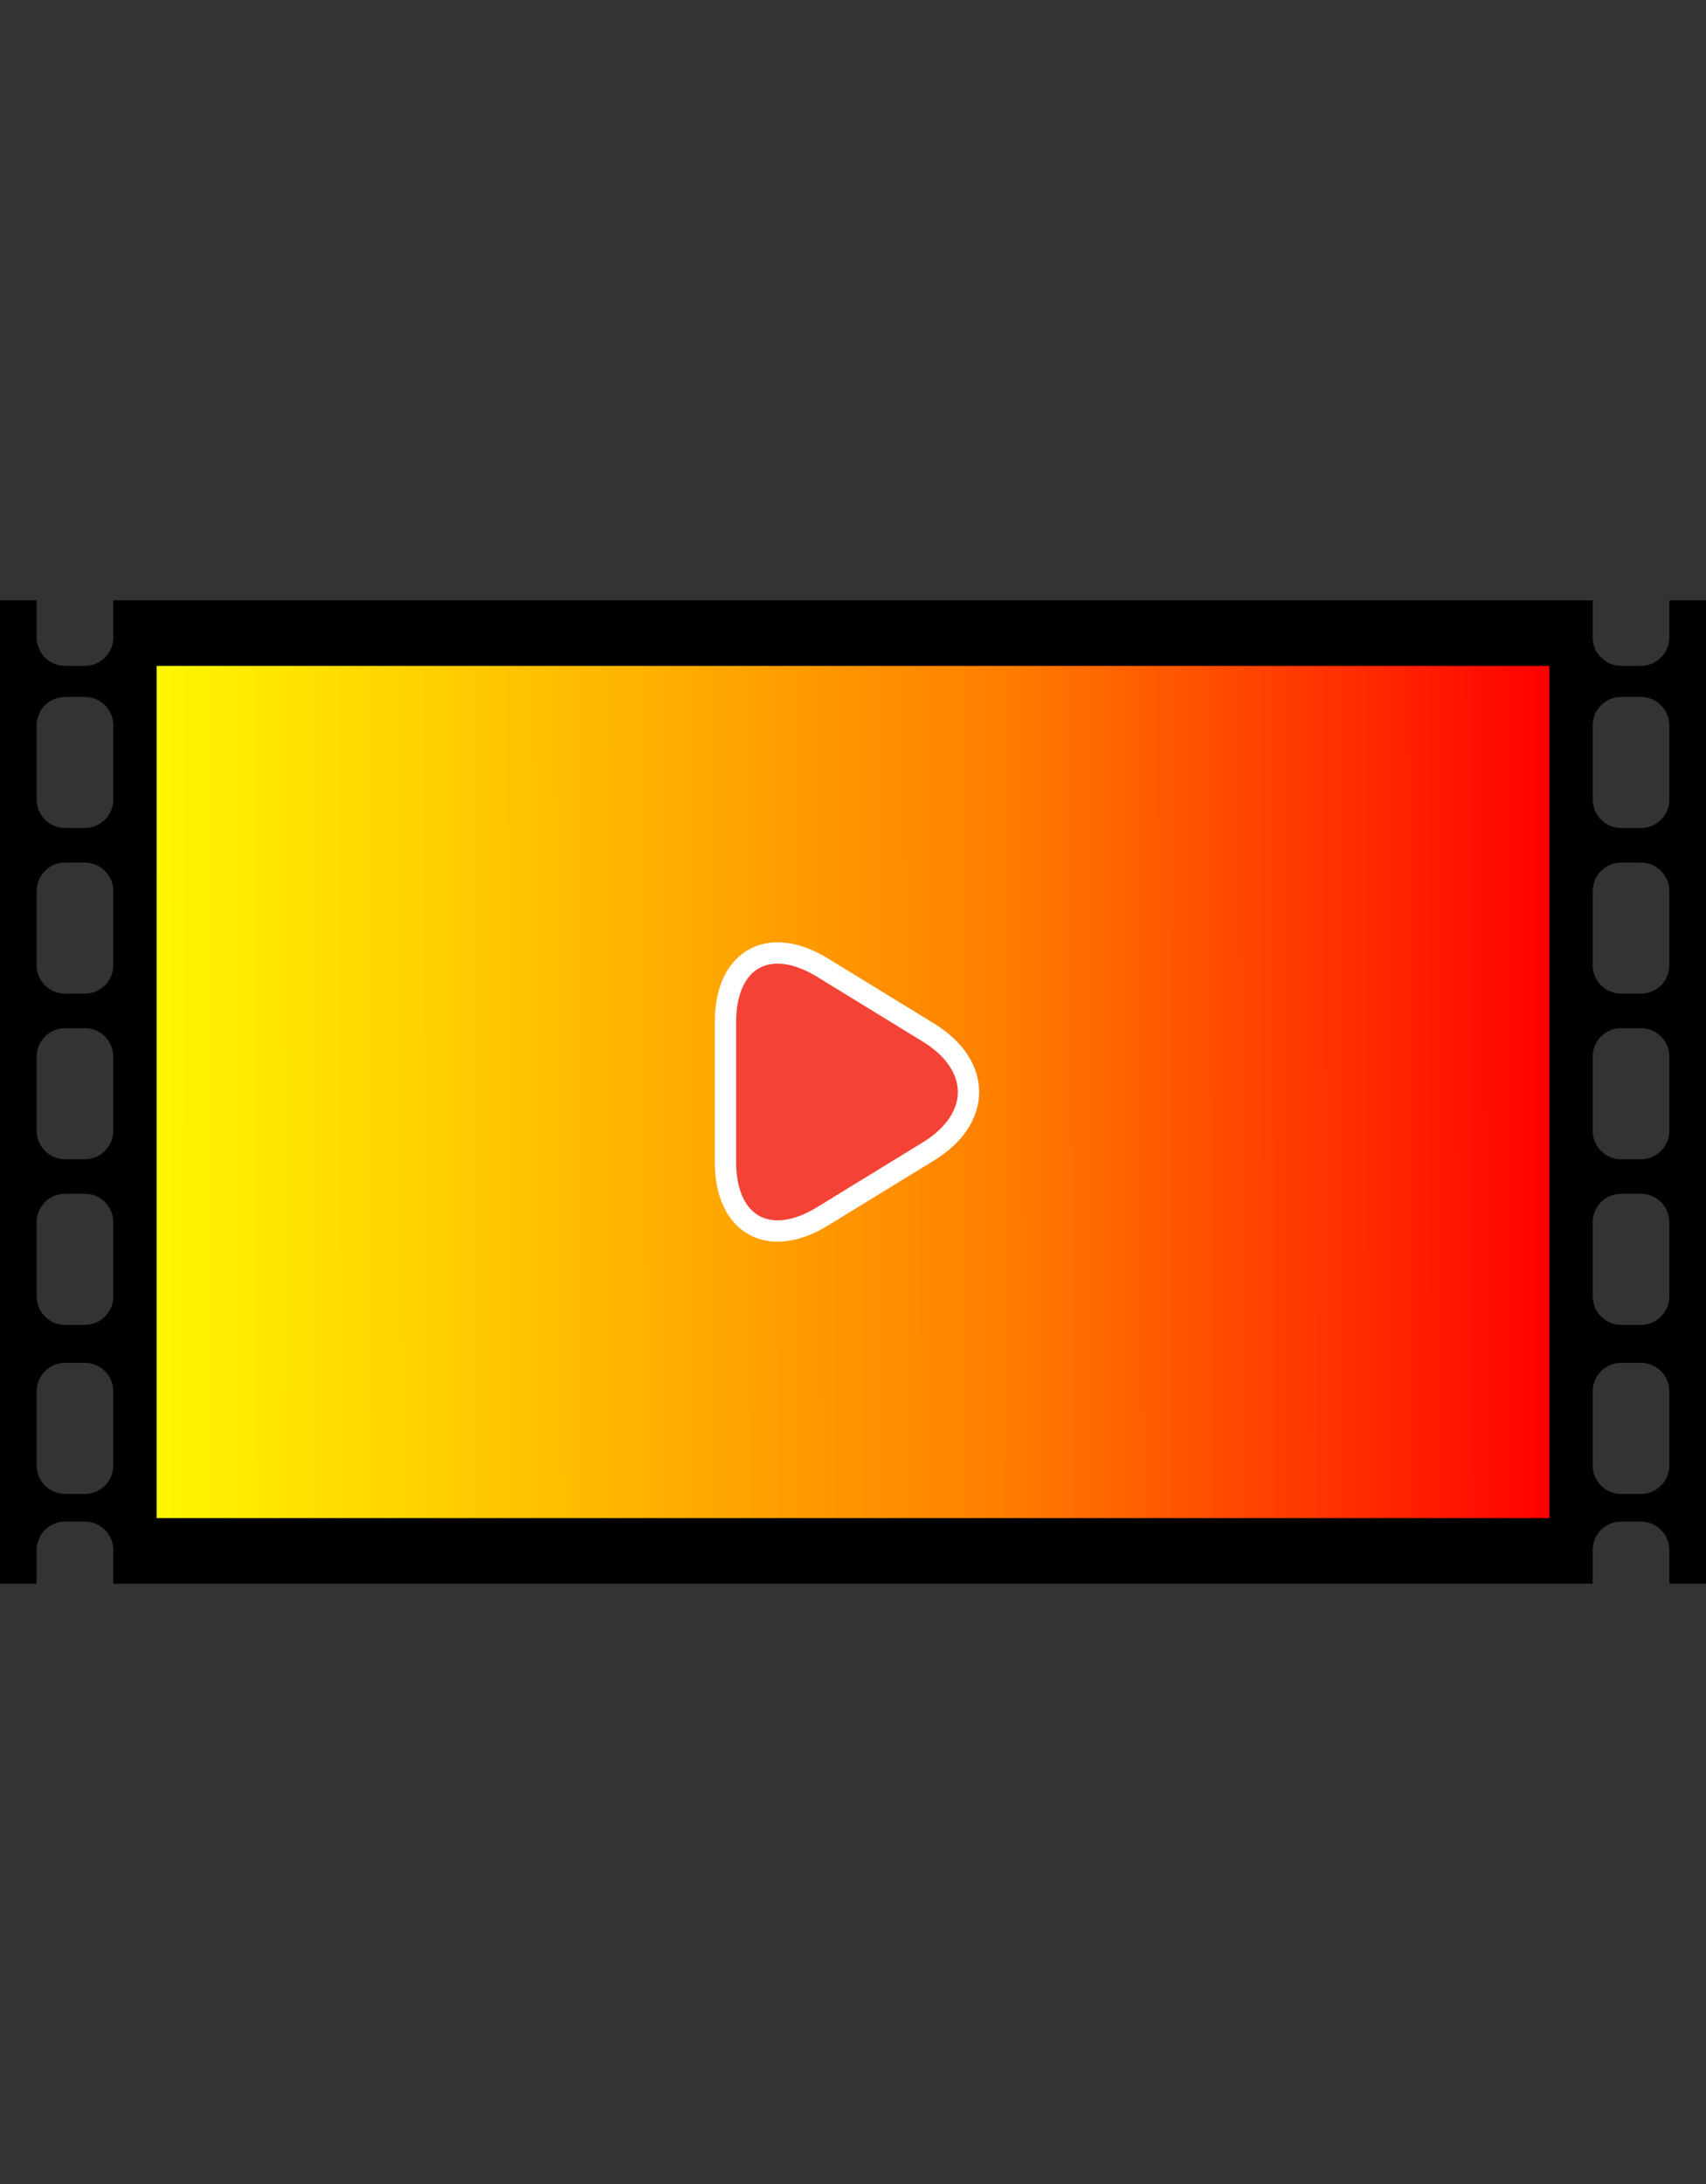 <?xml version="1.0" standalone="no"?><!-- Generator: Gravit.io --><svg xmlns="http://www.w3.org/2000/svg" xmlns:xlink="http://www.w3.org/1999/xlink" style="isolation:isolate" viewBox="0 0 400 512" width="400" height="512"><rect x="0" y="0" width="400" height="512" fill="#333333" stroke="none"/><defs><clipPath id="_clipPath_J6HwcFJWkNJbY5oNUEAScVSOMP0k7SyI"><rect width="400" height="512"/></clipPath></defs><g clip-path="url(#_clipPath_J6HwcFJWkNJbY5oNUEAScVSOMP0k7SyI)"><path d=" M 391.406 140.733 L 391.406 140.733 Z  M 391.406 140.733 L 391.406 140.733 Z  M 15.267 319.498 C 11.584 319.498 8.594 322.488 8.594 326.172 L 8.594 343.562 C 8.594 347.246 11.584 350.236 15.267 350.236 L 19.889 350.236 C 23.572 350.236 26.562 347.246 26.563 343.562 L 26.563 326.172 C 26.562 322.488 23.572 319.498 19.889 319.498 L 15.267 319.498 Z  M 391.406 140.733 L 391.406 140.733 Z  M 380.111 279.862 C 376.428 279.862 373.438 282.853 373.438 286.536 L 373.438 303.927 C 373.438 307.61 376.428 310.6 380.111 310.6 L 384.733 310.6 C 388.416 310.6 391.406 307.61 391.406 303.927 L 391.406 286.536 C 391.406 282.853 388.416 279.862 384.733 279.862 L 380.111 279.862 Z  M 391.406 140.733 L 391.406 140.733 Z  M 15.267 279.862 C 11.584 279.862 8.594 282.853 8.594 286.536 L 8.594 303.927 C 8.594 307.61 11.584 310.6 15.267 310.6 L 19.889 310.6 C 23.572 310.6 26.562 307.61 26.563 303.927 L 26.563 286.536 C 26.562 282.853 23.572 279.862 19.889 279.862 L 15.267 279.862 Z  M 391.406 140.733 L 391.406 140.733 Z  M 380.111 241.035 C 376.428 241.035 373.438 244.026 373.438 247.709 L 373.438 265.1 C 373.438 268.783 376.428 271.773 380.111 271.773 L 384.733 271.773 C 388.416 271.773 391.406 268.783 391.406 265.1 L 391.406 247.709 C 391.406 244.026 388.416 241.035 384.733 241.035 L 380.111 241.035 Z  M 380.111 319.498 C 376.428 319.498 373.438 322.488 373.438 326.172 L 373.438 343.562 C 373.438 347.246 376.428 350.236 380.111 350.236 L 384.733 350.236 C 388.416 350.236 391.406 347.246 391.406 343.562 L 391.406 326.172 C 391.406 322.488 388.416 319.498 384.733 319.498 L 380.111 319.498 Z  M 15.267 241.035 C 11.584 241.035 8.594 244.026 8.594 247.709 L 8.594 265.1 C 8.594 268.783 11.584 271.773 15.267 271.773 L 19.889 271.773 C 23.572 271.773 26.562 268.783 26.563 265.1 L 26.563 247.709 C 26.562 244.026 23.572 241.035 19.889 241.035 L 15.267 241.035 Z  M 391.406 140.733 L 391.406 140.733 Z  M 380.111 202.209 C 376.428 202.209 373.438 205.199 373.438 208.882 L 373.438 226.273 C 373.438 229.956 376.428 232.947 380.111 232.947 L 384.733 232.947 C 388.416 232.947 391.406 229.956 391.406 226.273 L 391.406 208.882 C 391.406 205.199 388.416 202.209 384.733 202.209 L 380.111 202.209 Z  M 391.406 140.733 L 391.406 140.733 Z  M 15.267 202.209 C 11.584 202.209 8.594 205.199 8.594 208.882 L 8.594 226.273 C 8.594 229.956 11.584 232.947 15.267 232.947 L 19.889 232.947 C 23.572 232.947 26.562 229.956 26.563 226.273 L 26.563 208.882 C 26.562 205.199 23.572 202.209 19.889 202.209 L 15.267 202.209 Z  M 391.406 140.733 L 391.406 140.733 Z  M 380.111 163.382 C 376.428 163.382 373.438 166.372 373.438 170.055 L 373.438 187.446 C 373.438 191.129 376.428 194.12 380.111 194.12 L 384.733 194.12 C 388.416 194.12 391.406 191.129 391.406 187.446 L 391.406 170.055 C 391.406 166.372 388.416 163.382 384.733 163.382 L 380.111 163.382 Z  M 391.406 140.733 L 391.406 140.733 Z  M 373.438 371.267 L 26.563 371.267 L 26.563 371.267 L 26.563 363.381 C 26.562 359.697 23.572 356.707 19.889 356.707 L 15.267 356.707 C 11.584 356.707 8.594 359.697 8.594 363.381 L 8.594 371.267 L 0 371.267 L 0 140.733 L 8.594 140.733 L 8.594 149.428 C 8.594 153.111 11.584 156.102 15.267 156.102 L 19.889 156.102 C 23.572 156.102 26.562 153.111 26.563 149.428 L 26.563 140.733 L 373.438 140.733 L 373.438 149.428 C 373.438 153.111 376.428 156.102 380.111 156.102 L 384.733 156.102 C 388.416 156.102 391.406 153.111 391.406 149.428 L 391.406 140.733 L 400 140.733 L 400 371.267 L 391.406 371.267 L 391.406 363.381 C 391.406 359.697 388.416 356.707 384.733 356.707 L 380.111 356.707 C 376.428 356.707 373.438 359.697 373.438 363.381 L 373.438 371.267 Z  M 15.267 163.382 L 19.889 163.382 C 23.572 163.382 26.562 166.372 26.563 170.055 L 26.563 187.446 C 26.562 191.129 23.572 194.12 19.889 194.12 L 15.267 194.12 C 11.584 194.12 8.594 191.129 8.594 187.446 L 8.594 170.055 C 8.594 166.372 11.584 163.382 15.267 163.382 L 15.267 163.382 Z " fill-rule="evenodd" fill="rgb(0,0,0)"/><linearGradient id="_lgradient_18" x1="0%" y1="50%" x2="100.603%" y2="49.875%"><stop offset="0%" stop-opacity="1" style="stop-color:rgb(255,247,0)"/><stop offset="60%" stop-opacity="1" style="stop-color:rgb(255,127,0)"/><stop offset="99.13%" stop-opacity="1" style="stop-color:rgb(255,0,0)"/></linearGradient><rect x="36.719" y="156.102" width="326.563" height="199.796" transform="matrix(1,0,0,1,0,0)" fill="url(#_lgradient_18)"/><path d=" M 217.672 269.941 L 205.254 277.554 L 192.836 285.167 C 180.286 292.861 170.098 287.156 170.098 272.436 L 170.098 256 L 170.098 239.564 C 170.098 224.844 180.286 219.139 192.836 226.833 L 205.254 234.446 L 217.672 242.059 C 230.221 249.753 230.221 262.247 217.672 269.941 Z " fill="rgb(244,67,54)" vector-effect="non-scaling-stroke" stroke-width="5" stroke="rgb(255,255,255)" stroke-linejoin="miter" stroke-linecap="square" stroke-miterlimit="3"/></g></svg>